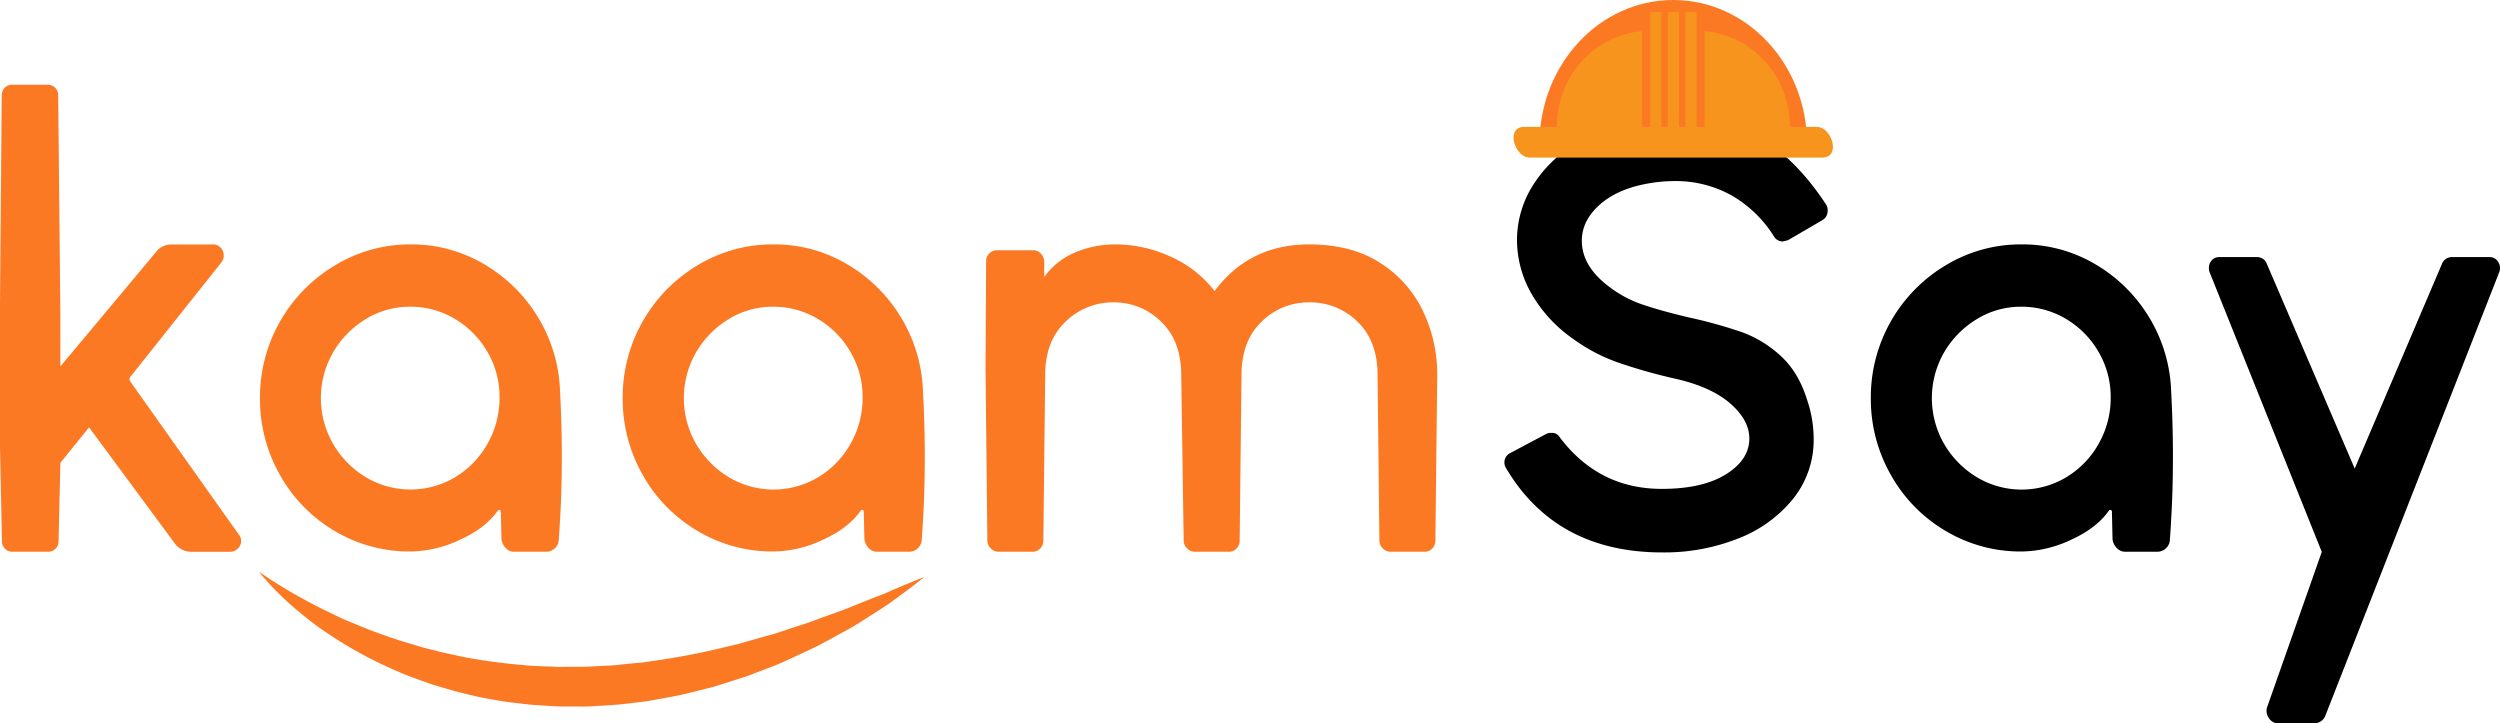 <svg viewBox="0 0 856.4 247.8" xmlns="http://www.w3.org/2000/svg"><g transform="translate(-177.04 -464.28)"><g fill="#fc7924"><path d="m236.81 650.3-29.26-39.63-9.82 12.14-.63 26.84a3.52 3.52 0 0 1 -1 2.56 3.38 3.38 0 0 1 -2.51 1.07h-12.37a3.37 3.37 0 0 1 -2.51-1.07 3.51 3.51 0 0 1 -1-2.56l-.71-34.29v-42.36l.63-76.06a3.52 3.52 0 0 1 1-2.56 3.39 3.39 0 0 1 2.51-1.07h12.33a3.4 3.4 0 0 1 2.51 1.07 3.53 3.53 0 0 1 1 2.56l.75 76.06v16.8l32.6-39a6.5 6.5 0 0 1 5.43-2.77h14.42a3.26 3.26 0 0 1 2.51 1.17 3.9 3.9 0 0 1 1 2.66 3.72 3.72 0 0 1 -.84 2.34l-30.85 38.8a1.45 1.45 0 0 0 -.21 2.13l37 52.2a3.22 3.22 0 0 1 .84 2.34 3.37 3.37 0 0 1 -1.15 2.56 3.73 3.73 0 0 1 -2.61 1.07h-13.21a7.08 7.08 0 0 1 -5.85-3z"/><path d="m369.5 620.05q0 10.66-.42 18.75t-.62 10.2a4.12 4.12 0 0 1 -1.25 3 4.21 4.21 0 0 1 -3.13 1.28h-11.08a3.76 3.76 0 0 1 -2.72-1.28 5 5 0 0 1 -1.46-3l-.21-9.37a.72.72 0 0 0 -.31-.64.56.56 0 0 0 -.73.21q-4.18 6-13 10a40.34 40.34 0 0 1 -16.93 4 50.08 50.08 0 0 1 -25.91-7 51.27 51.27 0 0 1 -18.73-19.12 52.59 52.59 0 0 1 -6.9-26.42 52.63 52.63 0 0 1 25.7-45.48 49.51 49.51 0 0 1 25.88-7.18 48.86 48.86 0 0 1 25.08 6.71 52.46 52.46 0 0 1 18.49 18.11 51.93 51.93 0 0 1 7.63 25.25q.62 11.76.62 21.98zm-36.5 7.67a31 31 0 0 0 11.08-11.5 31.61 31.61 0 0 0 4.08-15.77 30.45 30.45 0 0 0 -4.16-15.66 31.31 31.31 0 0 0 -11.18-11.29 29.56 29.56 0 0 0 -15.36-4.15 28.62 28.62 0 0 0 -15.15 4.26 32.14 32.14 0 0 0 -11.17 11.39 31.42 31.42 0 0 0 0 31.32 32.09 32.09 0 0 0 11.18 11.4 29.82 29.82 0 0 0 30.68 0z"/><path d="m493.84 620.05q0 10.66-.42 18.75t-.62 10.2a4.12 4.12 0 0 1 -1.25 3 4.21 4.21 0 0 1 -3.13 1.28h-11.09a3.76 3.76 0 0 1 -2.72-1.28 5 5 0 0 1 -1.46-3l-.21-9.37a.72.72 0 0 0 -.31-.64.56.56 0 0 0 -.73.21q-4.18 6-13 10a40.34 40.34 0 0 1 -16.93 4 50.08 50.08 0 0 1 -25.91-7 51.27 51.27 0 0 1 -18.81-19.17 52.59 52.59 0 0 1 -6.9-26.42 52.63 52.63 0 0 1 25.7-45.48 49.51 49.51 0 0 1 25.95-7.13 48.86 48.86 0 0 1 25.08 6.71 52.46 52.46 0 0 1 18.49 18.11 51.93 51.93 0 0 1 7.63 25.25q.64 11.76.64 21.98zm-36.47 7.67a31 31 0 0 0 11.08-11.5 31.61 31.61 0 0 0 4.08-15.77 30.45 30.45 0 0 0 -4.18-15.66 31.31 31.31 0 0 0 -11.18-11.29 29.56 29.56 0 0 0 -15.36-4.15 28.62 28.62 0 0 0 -15.15 4.26 32.14 32.14 0 0 0 -11.18 11.39 31.42 31.42 0 0 0 0 31.32 32.09 32.09 0 0 0 11.18 11.4 29.82 29.82 0 0 0 30.72 0z"/><path d="m668.75 649.45a3.89 3.89 0 0 1 -1 2.66 3.47 3.47 0 0 1 -2.72 1.17h-11.7a3.56 3.56 0 0 1 -2.61-1.17 3.69 3.69 0 0 1 -1.15-2.66l-.63-56.67q0-11.71-6.9-18.32a23 23 0 0 0 -16.51-6.6 22.79 22.79 0 0 0 -16.3 6.6q-6.9 6.61-6.9 18.32l-.63 56.67a3.89 3.89 0 0 1 -1 2.66 3.47 3.47 0 0 1 -2.72 1.17h-11.7a3.56 3.56 0 0 1 -2.61-1.17 3.69 3.69 0 0 1 -1.15-2.66l-.84-56.67q0-11.71-6.9-18.32a22.79 22.79 0 0 0 -16.3-6.6 23.14 23.14 0 0 0 -16.4 6.6q-7 6.61-7 18.32l-.63 56.67a3.89 3.89 0 0 1 -1 2.66 3.47 3.47 0 0 1 -2.72 1.17h-11.7a3.56 3.56 0 0 1 -2.61-1.17 3.69 3.69 0 0 1 -1.15-2.66l-.63-59 .21-36.64a3.6 3.6 0 0 1 1.15-2.77 3.74 3.74 0 0 1 2.5-1.04h12.5a3.4 3.4 0 0 1 2.51 1.07 4.46 4.46 0 0 1 1.25 2.56v5.54a24.47 24.47 0 0 1 10.34-8.31 35.05 35.05 0 0 1 14.15-2.86 45 45 0 0 1 18.91 4.26 38.4 38.4 0 0 1 14.94 11.74q11.9-16 32.4-16 14.42 0 24.24 6.28a39.74 39.74 0 0 1 14.73 16.51 50.08 50.08 0 0 1 4.91 21.94z"/></g><path d="m751.92 504.37a54.89 54.89 0 0 1 28 7.14q12.33 7.14 22.57 22.69a3.5 3.5 0 0 1 .63 2.13 3.62 3.62 0 0 1 -1.88 3.41l-11.7 6.82-1.67.43a3.43 3.43 0 0 1 -3.13-1.7 41.51 41.51 0 0 0 -14.74-14.19 39.29 39.29 0 0 0 -19.33-4.79 49.9 49.9 0 0 0 -7.94.64q-11.08 1.71-17.45 7.24t-6.37 12.57q0 8.74 9.4 15.77a39.45 39.45 0 0 0 11.18 6q6.16 2.13 16 4.47a161.17 161.17 0 0 1 18.39 5.11 39.4 39.4 0 0 1 13.27 8.2q6.16 5.65 9.09 15.45a41 41 0 0 1 2.09 12.78 32.16 32.16 0 0 1 -7 20.56 45 45 0 0 1 -18.81 13.63 68.56 68.56 0 0 1 -26 4.79q-36.36 0-53.5-28.76a3.86 3.86 0 0 1 -.63-1.92 3.57 3.57 0 0 1 2.09-3.41l12.1-6.43a3.37 3.37 0 0 1 1.88-.43 3 3 0 0 1 2.72 1.28q13.37 17.9 35.11 17.9 14 0 22-5t8-12.25q0-6.39-6.69-12.14t-19.43-8.52a184.9 184.9 0 0 1 -19-5.43 60.2 60.2 0 0 1 -15.46-8.2 47.88 47.88 0 0 1 -14.31-15.77 37.32 37.32 0 0 1 -4.7-17.9 35.13 35.13 0 0 1 5.12-18.22 44 44 0 0 1 14.73-14.7 60.19 60.19 0 0 1 22.78-8.2 89.11 89.11 0 0 1 12.59-1.05z"/><path d="m921.4 620.05q0 10.66-.42 18.75t-.62 10.2a4.12 4.12 0 0 1 -1.25 3 4.21 4.21 0 0 1 -3.13 1.28h-11.09a3.76 3.76 0 0 1 -2.72-1.28 5 5 0 0 1 -1.46-3l-.21-9.37a.72.72 0 0 0 -.31-.64.56.56 0 0 0 -.73.21q-4.18 6-13 10a40.34 40.34 0 0 1 -16.93 4 50.08 50.08 0 0 1 -25.91-7 51.27 51.27 0 0 1 -18.81-19.17 52.58 52.58 0 0 1 -6.9-26.42 52.62 52.62 0 0 1 25.7-45.48 49.52 49.52 0 0 1 25.97-7.13 48.86 48.86 0 0 1 25.08 6.71 52.46 52.46 0 0 1 18.49 18.11 51.92 51.92 0 0 1 7.63 25.25q.62 11.76.62 21.98zm-36.47 7.67a31 31 0 0 0 11.07-11.5 31.61 31.61 0 0 0 4.08-15.77 30.45 30.45 0 0 0 -4.18-15.66 31.31 31.31 0 0 0 -11.18-11.29 29.56 29.56 0 0 0 -15.36-4.15 28.62 28.62 0 0 0 -15.15 4.26 32.16 32.16 0 0 0 -11.21 11.39 31.43 31.43 0 0 0 0 31.32 32.1 32.1 0 0 0 11.18 11.4 29.82 29.82 0 0 0 30.76 0z"/><path d="m954.21 710.17a4.2 4.2 0 0 1 -.42-4l18.6-52.83-38.45-95.87a3 3 0 0 1 -.21-1.28 3.78 3.78 0 0 1 1-2.77 3.39 3.39 0 0 1 2.51-1.07h13a3.49 3.49 0 0 1 3.34 2.34l30.09 70.09 29.88-70.09a3.62 3.62 0 0 1 3.55-2.34h12.75a3.31 3.31 0 0 1 2.93 1.6 3.91 3.91 0 0 1 .42 3.52l-59.56 151.9a3.76 3.76 0 0 1 -1.57 2 4.71 4.71 0 0 1 -2.61.75h-11.7a4 4 0 0 1 -3.55-1.95z"/><path d="m750.24 464.28c-25.31 0-45.84 22.1-45.84 49.37h91.67c.01-27.26-20.51-49.37-45.83-49.37z" fill="#fc7924"/><g fill="#f7941e"><path d="m739.58 508.24v-33.3c-16.36 1.45-29.19 15.43-29.19 32.48v.82h29.17z"/><path d="m761 508.24h29.17c0-.27 0-.54 0-.82 0-17-12.83-31-29.19-32.48v33.29z"/></g></g><g fill="#f7941e"><path d="m565.34 4.1h3.79v39.75h-3.79z"/><path d="m577.38 4.1h3.79v39.75h-3.79z"/><path d="m571.36 4.1h3.79v39.75h-3.79z"/><path d="m701 518.26h100.3c6.5 0 3.31-10.51-1.89-10.51h-100.25c-6.5 0-3.31 10.51 1.89 10.51z" transform="translate(-177.04 -464.28)"/></g><path d="m265.89 660.16s.78.57 2.27 1.59 3.7 2.45 6.56 4.16 6.35 3.73 10.46 5.81c2 1.08 4.25 2.11 6.55 3.24s4.77 2.22 7.39 3.24c5.16 2.21 10.87 4.24 17 6.15 1.53.44 3.08.91 4.64 1.39s3.18.83 4.79 1.25l2.43.63 2.48.55 5 1.1a197.12 197.12 0 0 0 21.07 2.85c3.6.42 7.26.36 10.91.59.91.06 1.83.06 2.75 0h2.75c1.84 0 3.68 0 5.51-.07l5.51-.28c1.84-.09 3.67-.15 5.5-.39s3.65-.39 5.47-.55c.91-.09 1.82-.15 2.73-.27l2.7-.4c7.21-1 14.28-2.3 21.08-3.85l5.05-1.2c1.67-.41 3.34-.75 4.95-1.25 3.24-.91 6.41-1.84 9.53-2.68s6-2 8.95-2.9c1.45-.47 2.89-.88 4.27-1.39l4.06-1.5 7.67-2.76c2.42-.93 4.68-1.9 6.84-2.74s4.18-1.67 6.07-2.38 3.54-1.54 5.1-2.17c3.07-1.33 5.54-2.31 7.21-3l2.58-1-2.18 1.71c-1.44 1.09-3.53 2.73-6.26 4.73-1.37 1-2.86 2.15-4.56 3.27s-3.56 2.3-5.55 3.58-4.11 2.62-6.38 4l-7.32 4-3.93 2.12c-1.35.71-2.76 1.33-4.18 2-2.85 1.34-5.81 2.72-8.88 4.08s-6.35 2.48-9.64 3.77c-1.63.68-3.35 1.2-5.07 1.74l-5.22 1.66-2.65.84c-.89.28-1.8.48-2.71.71l-5.5 1.37c-3.67 1-7.49 1.6-11.31 2.32l-2.88.52c-1 .16-1.94.26-2.91.39-1.95.25-3.9.48-5.86.7s-3.93.36-5.91.48l-5.94.36c-2 .07-4 0-6 0h-3c-1 0-2 0-3-.08q-3-.16-5.91-.37c-2-.09-3.92-.34-5.86-.58s-3.88-.45-5.79-.72l-5.69-1-2.73-.53-2.77-.65-5.46-1.35-5.3-1.57c-.87-.27-1.75-.5-2.6-.79l-2.54-.91c-1.68-.61-3.35-1.18-5-1.81s-3.21-1.32-4.77-2a140.14 140.14 0 0 1 -17-8.73c-2.54-1.49-4.87-3.09-7.1-4.56s-4.26-3-6.11-4.52a110.23 110.23 0 0 1 -9.28-8.07c-2.46-2.35-4.21-4.39-5.41-5.74s-1.67-2.14-1.67-2.14z" fill="#fc7924" transform="translate(-177.04 -464.28)"/></svg>